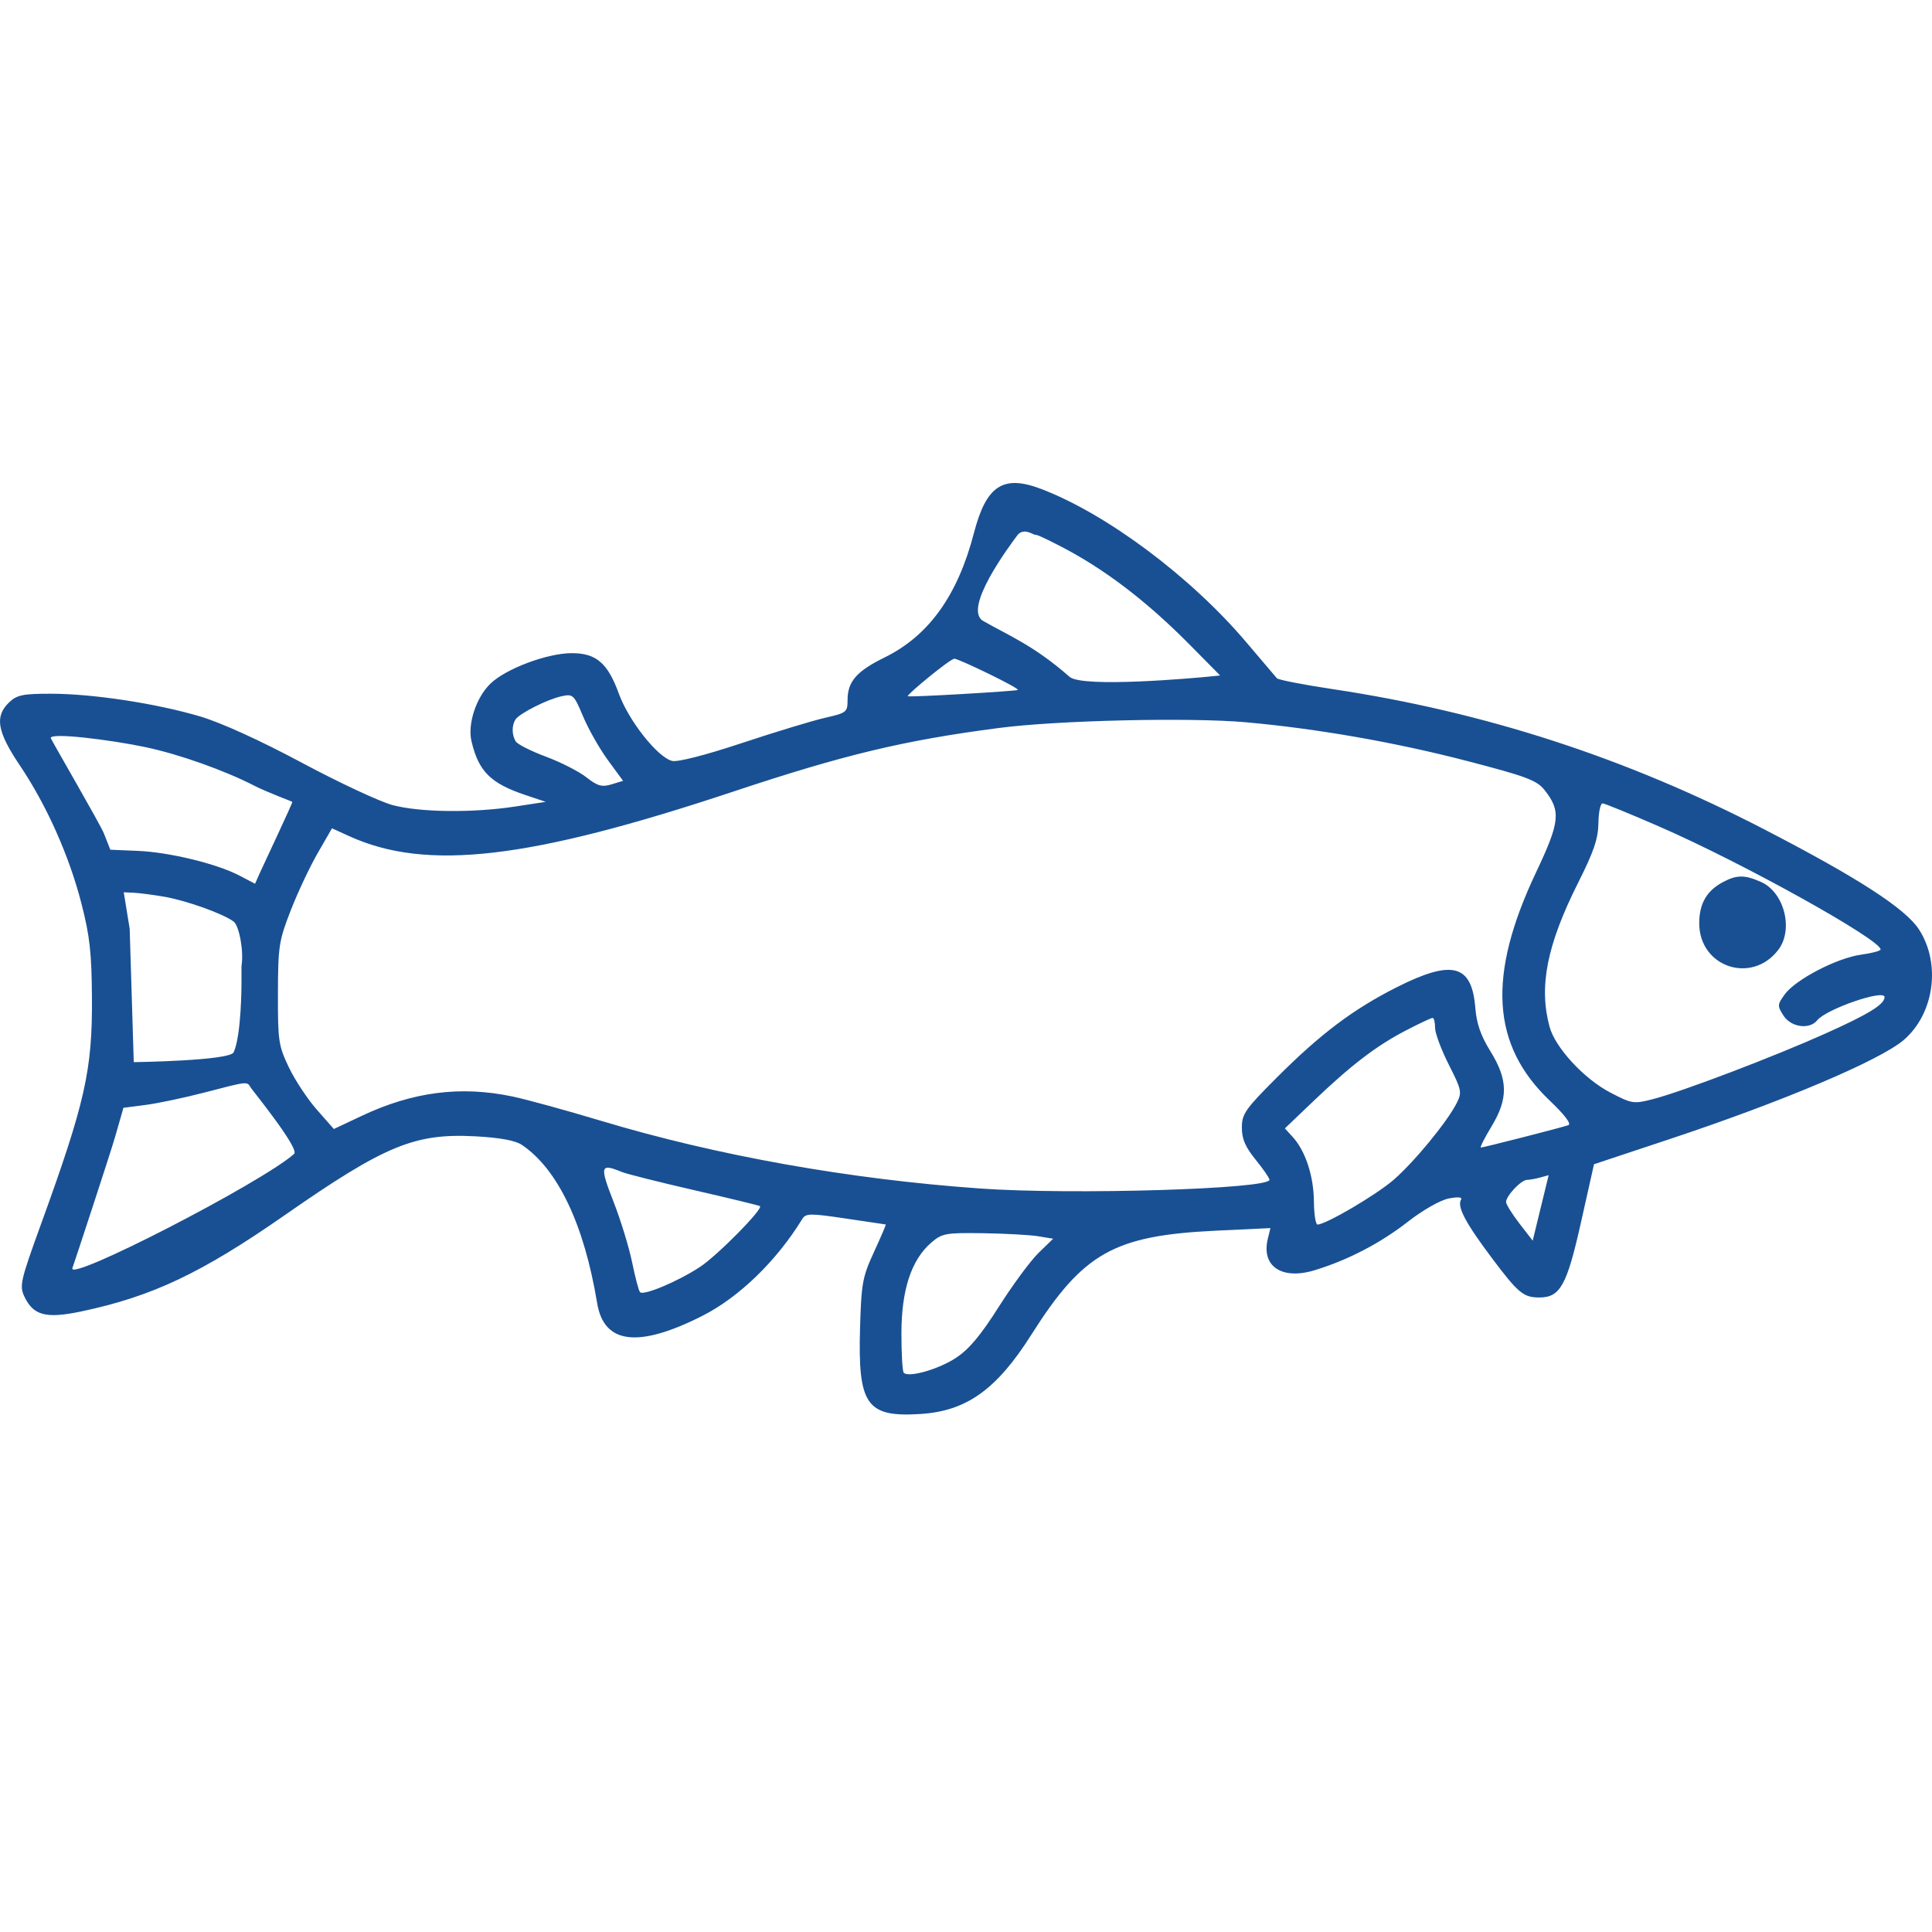 <svg width="56" height="56" viewBox="0 0 56 56" fill="none" xmlns="http://www.w3.org/2000/svg">
<path fill-rule="evenodd" clip-rule="evenodd" d="M30.169 14.169C32.066 14.888 34.508 16.71 36.121 18.612C36.572 19.144 36.973 19.616 37.012 19.66C37.05 19.705 37.776 19.846 38.624 19.974C43.044 20.638 47.129 21.965 51.139 24.04C53.858 25.446 55.235 26.338 55.625 26.944C56.264 27.936 56.066 29.38 55.185 30.141C54.504 30.73 51.663 31.933 48.385 33.021L46.203 33.746L45.821 35.451C45.415 37.261 45.222 37.608 44.618 37.608C44.158 37.608 44.007 37.483 43.245 36.468C42.477 35.446 42.228 34.974 42.349 34.772C42.393 34.699 42.261 34.687 41.993 34.739C41.749 34.786 41.244 35.073 40.81 35.411C40.013 36.034 39.066 36.526 38.103 36.819C37.154 37.108 36.554 36.705 36.748 35.908L36.824 35.597L35.239 35.672C32.284 35.814 31.397 36.314 29.892 38.69C28.888 40.276 28.014 40.901 26.682 40.985C25.118 41.085 24.864 40.725 24.929 38.495C24.966 37.193 24.999 37.016 25.334 36.287C25.534 35.851 25.688 35.493 25.675 35.492C25.663 35.49 25.139 35.413 24.51 35.319C23.477 35.165 23.356 35.167 23.253 35.335C22.506 36.552 21.419 37.605 20.354 38.143C18.495 39.082 17.504 38.96 17.308 37.768C16.932 35.492 16.168 33.886 15.125 33.184C14.938 33.058 14.488 32.975 13.784 32.937C12.02 32.842 11.159 33.198 8.248 35.226C5.839 36.903 4.412 37.579 2.359 38.012C1.329 38.229 0.963 38.132 0.702 37.572C0.561 37.27 0.599 37.107 1.176 35.517C2.469 31.956 2.679 31.025 2.665 28.916C2.656 27.615 2.602 27.127 2.361 26.191C2.006 24.806 1.353 23.342 0.576 22.187C-0.083 21.207 -0.159 20.768 0.26 20.363C0.488 20.143 0.657 20.108 1.474 20.108C2.684 20.108 4.53 20.389 5.803 20.767C6.412 20.948 7.551 21.466 8.751 22.109C9.827 22.685 11.008 23.236 11.375 23.335C12.17 23.548 13.7 23.566 14.931 23.378L15.819 23.242L15.231 23.045C14.22 22.707 13.87 22.357 13.666 21.483C13.549 20.984 13.802 20.216 14.214 19.817C14.664 19.381 15.869 18.93 16.58 18.932C17.284 18.933 17.616 19.221 17.939 20.109C18.225 20.894 19.058 21.947 19.479 22.055C19.637 22.096 20.436 21.892 21.497 21.54C22.463 21.219 23.549 20.89 23.91 20.807C24.538 20.664 24.567 20.642 24.567 20.291C24.567 19.756 24.828 19.455 25.638 19.058C26.921 18.428 27.76 17.26 28.231 15.446C28.587 14.076 29.074 13.754 30.169 14.169ZM30.732 15.83C31.99 16.477 33.222 17.413 34.453 18.656L35.366 19.579L34.987 19.617C34.687 19.646 31.377 19.949 31 19.617C29.964 18.705 29.218 18.413 28.5 18C27.892 17.651 29.254 15.83 29.5 15.5C29.687 15.292 29.944 15.5 30 15.5C30.056 15.5 30.157 15.534 30.732 15.83ZM29.5 20C29.418 20.034 26.351 20.218 26.312 20.179C26.275 20.14 27.546 19.088 27.666 19.093C27.799 19.099 29.591 19.962 29.5 20ZM16.903 20.771C17.057 21.137 17.38 21.705 17.621 22.034L18.06 22.633L17.724 22.735C17.446 22.819 17.32 22.784 16.996 22.53C16.781 22.361 16.253 22.092 15.823 21.932C15.393 21.772 15 21.573 14.949 21.491C14.834 21.304 14.83 21.03 14.94 20.858C15.055 20.678 15.864 20.27 16.282 20.18C16.609 20.11 16.637 20.136 16.903 20.771ZM36.11 20.935C38.175 21.12 40.435 21.515 42.51 22.054C44.239 22.503 44.545 22.617 44.767 22.897C45.251 23.506 45.219 23.817 44.523 25.286C43.105 28.281 43.226 30.29 44.922 31.904C45.351 32.312 45.554 32.579 45.461 32.613C45.263 32.683 43.001 33.262 42.923 33.262C42.89 33.262 43.028 32.989 43.229 32.656C43.722 31.842 43.714 31.301 43.199 30.469C42.921 30.021 42.8 29.672 42.763 29.213C42.661 27.955 42.099 27.805 40.502 28.607C39.227 29.249 38.276 29.964 36.996 31.246C36.092 32.151 35.996 32.29 35.996 32.685C35.996 33.013 36.096 33.246 36.396 33.615C36.616 33.885 36.796 34.147 36.796 34.197C36.796 34.465 31.076 34.638 28.419 34.45C24.619 34.182 20.78 33.497 17.424 32.488C16.419 32.185 15.261 31.868 14.853 31.782C13.345 31.466 11.958 31.646 10.465 32.353L9.677 32.725L9.186 32.167C8.915 31.861 8.55 31.308 8.373 30.938C8.073 30.31 8.053 30.174 8.056 28.799C8.06 27.426 8.084 27.27 8.426 26.391C8.627 25.875 8.978 25.127 9.207 24.73L9.623 24.009L10.126 24.238C12.368 25.257 15.341 24.912 21.259 22.943C24.476 21.873 26.2 21.46 28.953 21.101C30.654 20.879 34.489 20.79 36.11 20.935ZM48.11 23.965C50.493 25.002 54.509 27.234 54.51 27.521C54.51 27.561 54.255 27.629 53.942 27.672C53.246 27.767 52.042 28.393 51.732 28.822C51.516 29.121 51.514 29.154 51.696 29.438C51.911 29.776 52.449 29.851 52.671 29.575C52.937 29.247 54.625 28.664 54.625 28.901C54.625 29.112 54.166 29.395 52.91 29.958C51.391 30.639 48.778 31.633 47.921 31.856C47.354 32.003 47.306 31.996 46.681 31.671C45.915 31.273 45.078 30.367 44.914 29.759C44.599 28.593 44.838 27.389 45.742 25.589C46.199 24.68 46.324 24.31 46.331 23.856C46.335 23.539 46.39 23.282 46.453 23.286C46.516 23.29 47.262 23.595 48.11 23.965ZM4.215 21.656C5.207 21.865 6.526 22.339 7.367 22.772C7.746 22.967 8.456 23.226 8.474 23.242C8.492 23.259 7.601 25.146 7.527 25.313L7.393 25.616L6.942 25.38C6.287 25.036 4.907 24.701 3.993 24.663L3.198 24.63L3.013 24.16C2.911 23.901 1.505 21.48 1.474 21.4C1.403 21.216 3.232 21.448 4.215 21.656ZM51.046 25.565C51.721 25.866 51.993 26.946 51.543 27.534C50.771 28.542 49.253 28.029 49.253 26.761C49.253 26.193 49.469 25.819 49.94 25.568C50.343 25.354 50.573 25.354 51.046 25.565ZM4.756 25.991C5.405 26.103 6.472 26.485 6.774 26.714C6.931 26.834 7.072 27.569 7 28V28.5C7 28.5 7 30 6.774 30.5C6.661 30.749 3.877 30.787 3.877 30.787L3.759 26.923L3.587 25.863L3.877 25.877C4.036 25.884 4.432 25.936 4.756 25.991ZM41.596 29.789C41.596 29.946 41.775 30.427 41.993 30.857C42.366 31.593 42.38 31.661 42.225 31.97C41.949 32.517 40.986 33.688 40.388 34.204C39.875 34.645 38.428 35.494 38.189 35.494C38.134 35.494 38.087 35.188 38.084 34.815C38.077 34.085 37.837 33.357 37.471 32.957L37.243 32.707L38.076 31.911C39.172 30.865 39.899 30.31 40.753 29.867C41.138 29.667 41.485 29.504 41.524 29.504C41.564 29.504 41.596 29.632 41.596 29.789ZM7.264 31.52C7.312 31.598 8.695 33.298 8.525 33.447C7.574 34.289 1.937 37.189 2.099 36.755C2.142 36.641 3.205 33.413 3.337 32.95L3.578 32.11L4.215 32.028C4.566 31.983 5.34 31.82 5.936 31.665C7.192 31.338 7.157 31.342 7.264 31.52ZM18.021 33.969C18.16 34.027 19.112 34.266 20.135 34.501C21.159 34.736 22.011 34.943 22.029 34.961C22.118 35.051 20.783 36.401 20.282 36.728C19.642 37.146 18.655 37.561 18.552 37.455C18.515 37.417 18.412 37.029 18.323 36.592C18.234 36.156 17.99 35.36 17.78 34.824C17.378 33.793 17.4 33.713 18.021 33.969ZM44.657 35.012L44.426 35.961L44.041 35.463C43.829 35.189 43.655 34.909 43.654 34.841C43.653 34.666 44.09 34.202 44.258 34.2C44.334 34.199 44.507 34.168 44.643 34.131L44.889 34.063L44.657 35.012ZM30.089 35.833L30.526 35.905L30.103 36.316C29.871 36.542 29.353 37.243 28.953 37.874C28.419 38.716 28.085 39.113 27.702 39.363C27.194 39.694 26.338 39.937 26.196 39.791C26.157 39.751 26.127 39.23 26.128 38.634C26.131 37.383 26.417 36.516 26.991 36.02C27.305 35.749 27.408 35.73 28.49 35.745C29.13 35.755 29.849 35.794 30.089 35.833Z" fill="#195093"/>
</svg>
